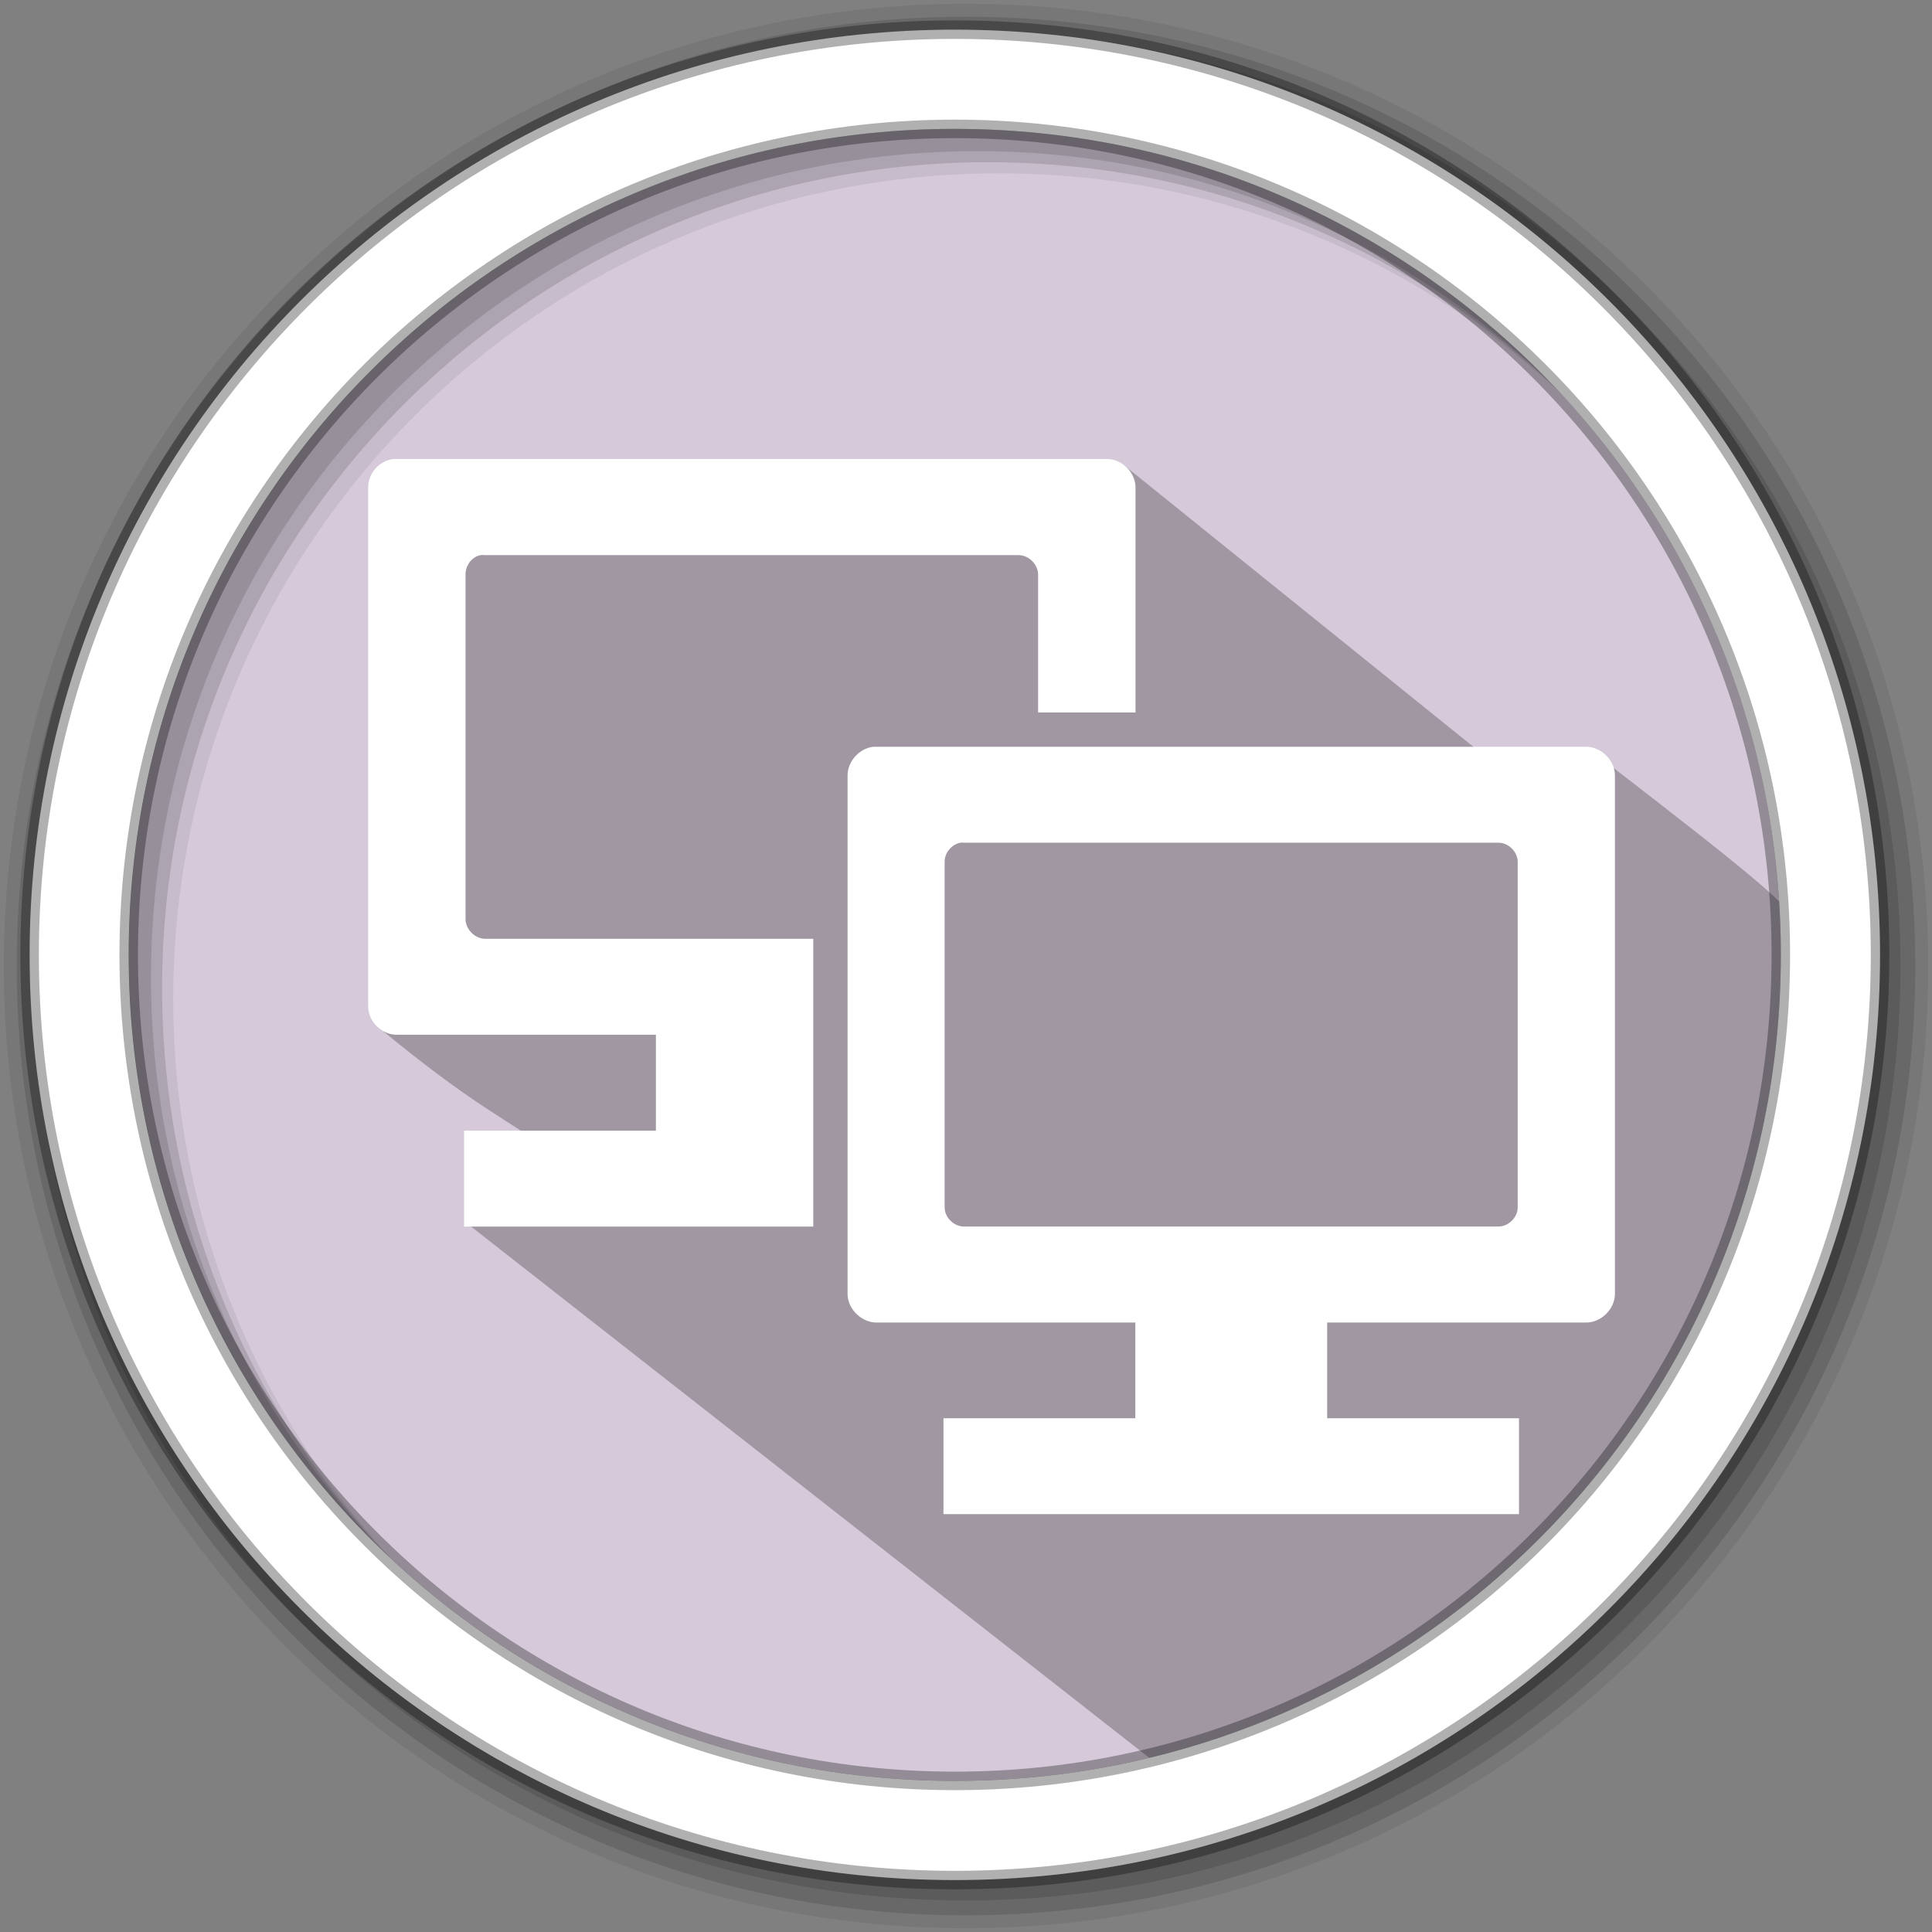 <?xml version="1.0" encoding="UTF-8" standalone="no"?>
<svg
   xmlns:dc="http://purl.org/dc/elements/1.1/"
   xmlns:cc="http://creativecommons.org/ns#"
   xmlns:rdf="http://www.w3.org/1999/02/22-rdf-syntax-ns#"
   xmlns:svg="http://www.w3.org/2000/svg"
   xmlns="http://www.w3.org/2000/svg"
   xmlns:sodipodi="http://sodipodi.sourceforge.net/DTD/sodipodi-0.dtd"
   xmlns:inkscape="http://www.inkscape.org/namespaces/inkscape"
   height="512"
   viewBox="0 0 512 512"
   width="512"
   version="1.1"
   id="svg2"
   inkscape:version="0.91 r13725"
   sodipodi:docname="virt-viewer.svg">
  <rect x="0" y="0" width="512" height="512" fill="#808080" stroke="none"/>
  <defs
     id="defs17" />
  <sodipodi:namedview
     pagecolor="#ffffff"
     bordercolor="#666666"
     borderopacity="1"
     objecttolerance="10"
     gridtolerance="10"
     guidetolerance="10"
     inkscape:pageopacity="0"
     inkscape:pageshadow="2"
     inkscape:window-width="1680"
     inkscape:window-height="1021"
     id="namedview15"
     showgrid="false"
     inkscape:zoom="1.5070222"
     inkscape:cx="279.11008"
     inkscape:cy="246.14979"
     inkscape:window-x="1920"
     inkscape:window-y="0"
     inkscape:window-maximized="1"
     inkscape:current-layer="svg2" />
  <path
     style="fill:#d5c9da;fill-rule:evenodd;fill-opacity:1"
     inkscape:connector-curvature="0"
     d="m 471.95,253.05 c 0,120.9 -98.01,218.9 -218.9,218.9 -120.9,0 -218.9,-98.01 -218.9,-218.9 0,-120.9 98.01,-218.9 218.9,-218.9 120.9,0 218.9,98.01 218.9,218.9"
     id="path6" />
  <path
     style="fill-opacity:0.067;fill-rule:evenodd"
     inkscape:connector-curvature="0"
     d="M 256,1 C 115.17,1 1,115.17 1,256 1,396.83 115.17,511 256,511 396.83,511 511,396.83 511,256 511,115.17 396.83,1 256,1 m 8.827,44.931 c 120.9,0 218.9,98 218.9,218.9 0,120.9 -98,218.9 -218.9,218.9 -120.9,0 -218.93,-98 -218.93,-218.9 0,-120.9 98.03,-218.9 218.93,-218.9"
     id="path8" />
  <g
     style="fill-opacity:0.129;fill-rule:evenodd"
     id="g10">
    <path
       inkscape:connector-curvature="0"
       d="m 256,4.433 c -138.94,0 -251.57,112.63 -251.57,251.57 0,138.94 112.63,251.57 251.57,251.57 138.94,0 251.57,-112.63 251.57,-251.57 C 507.57,117.063 394.94,4.433 256,4.433 m 5.885,38.556 c 120.9,0 218.9,98 218.9,218.9 0,120.9 -98,218.9 -218.9,218.9 -120.9,0 -218.93,-98 -218.93,-218.9 0,-120.9 98.03,-218.9 218.93,-218.9"
       id="path12" />
    <path
       inkscape:connector-curvature="0"
       d="m 256,8.356 c -136.77,0 -247.64,110.87 -247.64,247.64 0,136.77 110.87,247.64 247.64,247.64 136.77,0 247.64,-110.87 247.64,-247.64 C 503.64,119.226 392.77,8.356 256,8.356 m 2.942,31.691 c 120.9,0 218.9,98 218.9,218.9 0,120.9 -98,218.9 -218.9,218.9 -120.9,0 -218.93,-98 -218.93,-218.9 0,-120.9 98.03,-218.9 218.93,-218.9"
       id="path14" />
  </g>
  <path
     inkscape:connector-curvature="0"
     style="opacity:0.25"
     id="path4190"
     d="m 297.898,123.306 c -14.219,0.094 -62.814,-3.05 -72.72,4.699 -0.379,0.304 -0.744,0.621 -1.113,0.934 l -4.193,-4.193 c -27.644,3.984 -75.443,-8.664 -94.211,6.595 -10.1,10.313 -16.548,27.05 -15.13,54.21 0.286,5.357 2.6,19.545 6.559,36.545 3.958,17 -23.637,32.385 -16.875,50.099 26.442,21.765 30.899,22.167 56.695,39.998 l -32.964,12.159 180.677,141.536 c 97.12,-22.39 172.848,-114.045 172.848,-217.955 0,-5.559 -9.958,-13.579 -51.68,-45.827 -21.386,-11.881 -26.33,9.934 -27.886,1.803"
     sodipodi:nodetypes="cccccccccccscc" />
  <path
     style="fill:#ffffff;fill-rule:evenodd;stroke:#000000;stroke-width:4.904;stroke-opacity:0.31"
     inkscape:connector-curvature="0"
     d="m 253.04,7.859 c -135.42,0 -245.19,109.78 -245.19,245.19 0,135.42 109.78,245.19 245.19,245.19 135.42,0 245.19,-109.78 245.19,-245.19 0,-135.42 -109.78,-245.19 -245.19,-245.19 z m 0,26.297 c 120.9,0 218.9,98 218.9,218.9 0,120.9 -98,218.9 -218.9,218.9 -120.9,0 -218.93,-98 -218.93,-218.9 0,-120.9 98.03,-218.9 218.93,-218.9 z"
     id="path16" />
  <g
     id="g37"
     transform="matrix(12.71,0,0,12.71,-42.248,-43.587)"
     style="fill:#ffffff">
    <g
       id="g39"
       style="fill:#ffffff">
      <!-- color: #eeeeee -->
      <g
         id="g41"
         style="fill:#ffffff">
        <path
           d="M 11.531,13 C 11.234,13.031 11,13.297 11,13.594 l 0,10.816 c 0,0.316 0.277,0.594 0.594,0.594 l 5.406,0 0,2 -4,0 0,2 7.281,0 0,-6 -6.84,0 c -0.211,0 -0.41,-0.195 -0.41,-0.41 l 0,-7.184 c -0.004,-0.188 0.129,-0.371 0.313,-0.406 0.023,-0.004 0.066,-0.004 0.094,0 l 11.125,0 c 0.207,0 0.406,0.191 0.406,0.406 l 0,2.875 2.031,0 0,-4.691 C 27,13.281 26.719,13 26.406,13 m -14.875,0"
           style="fill:#ffffff;fill-opacity:1;fill-rule:nonzero;stroke:none"
           id="path43"
           inkscape:connector-curvature="0" />
        <path
           d="m 21.535,19 c -0.293,0.031 -0.539,0.305 -0.539,0.598 l 0,10.809 c 0,0.313 0.289,0.598 0.602,0.598 l 5.398,0 0,2.992 4,0 0,-2.992 5.402,0 c 0.313,0 0.598,-0.285 0.598,-0.598 l 0,-10.809 C 36.996,19.282 36.707,19 36.398,19 m -13.05,2 c 0.023,-0.004 0.047,-0.004 0.074,0 l 11.145,0 c 0.211,0 0.402,0.191 0.402,0.402 l 0,7.203 c 0,0.207 -0.191,0.398 -0.402,0.398 l -11.145,0 c -0.211,0 -0.402,-0.191 -0.402,-0.398 l 0,-7.203 C 23.016,21.214 23.165,21.035 23.348,21 m -0.352,12 0,2 12,0 0,-2 m -12,0"
           style="fill:#ffffff;fill-opacity:1;fill-rule:nonzero;stroke:none"
           id="path45"
           inkscape:connector-curvature="0" />
      </g>
    </g>
  </g>
</svg>
